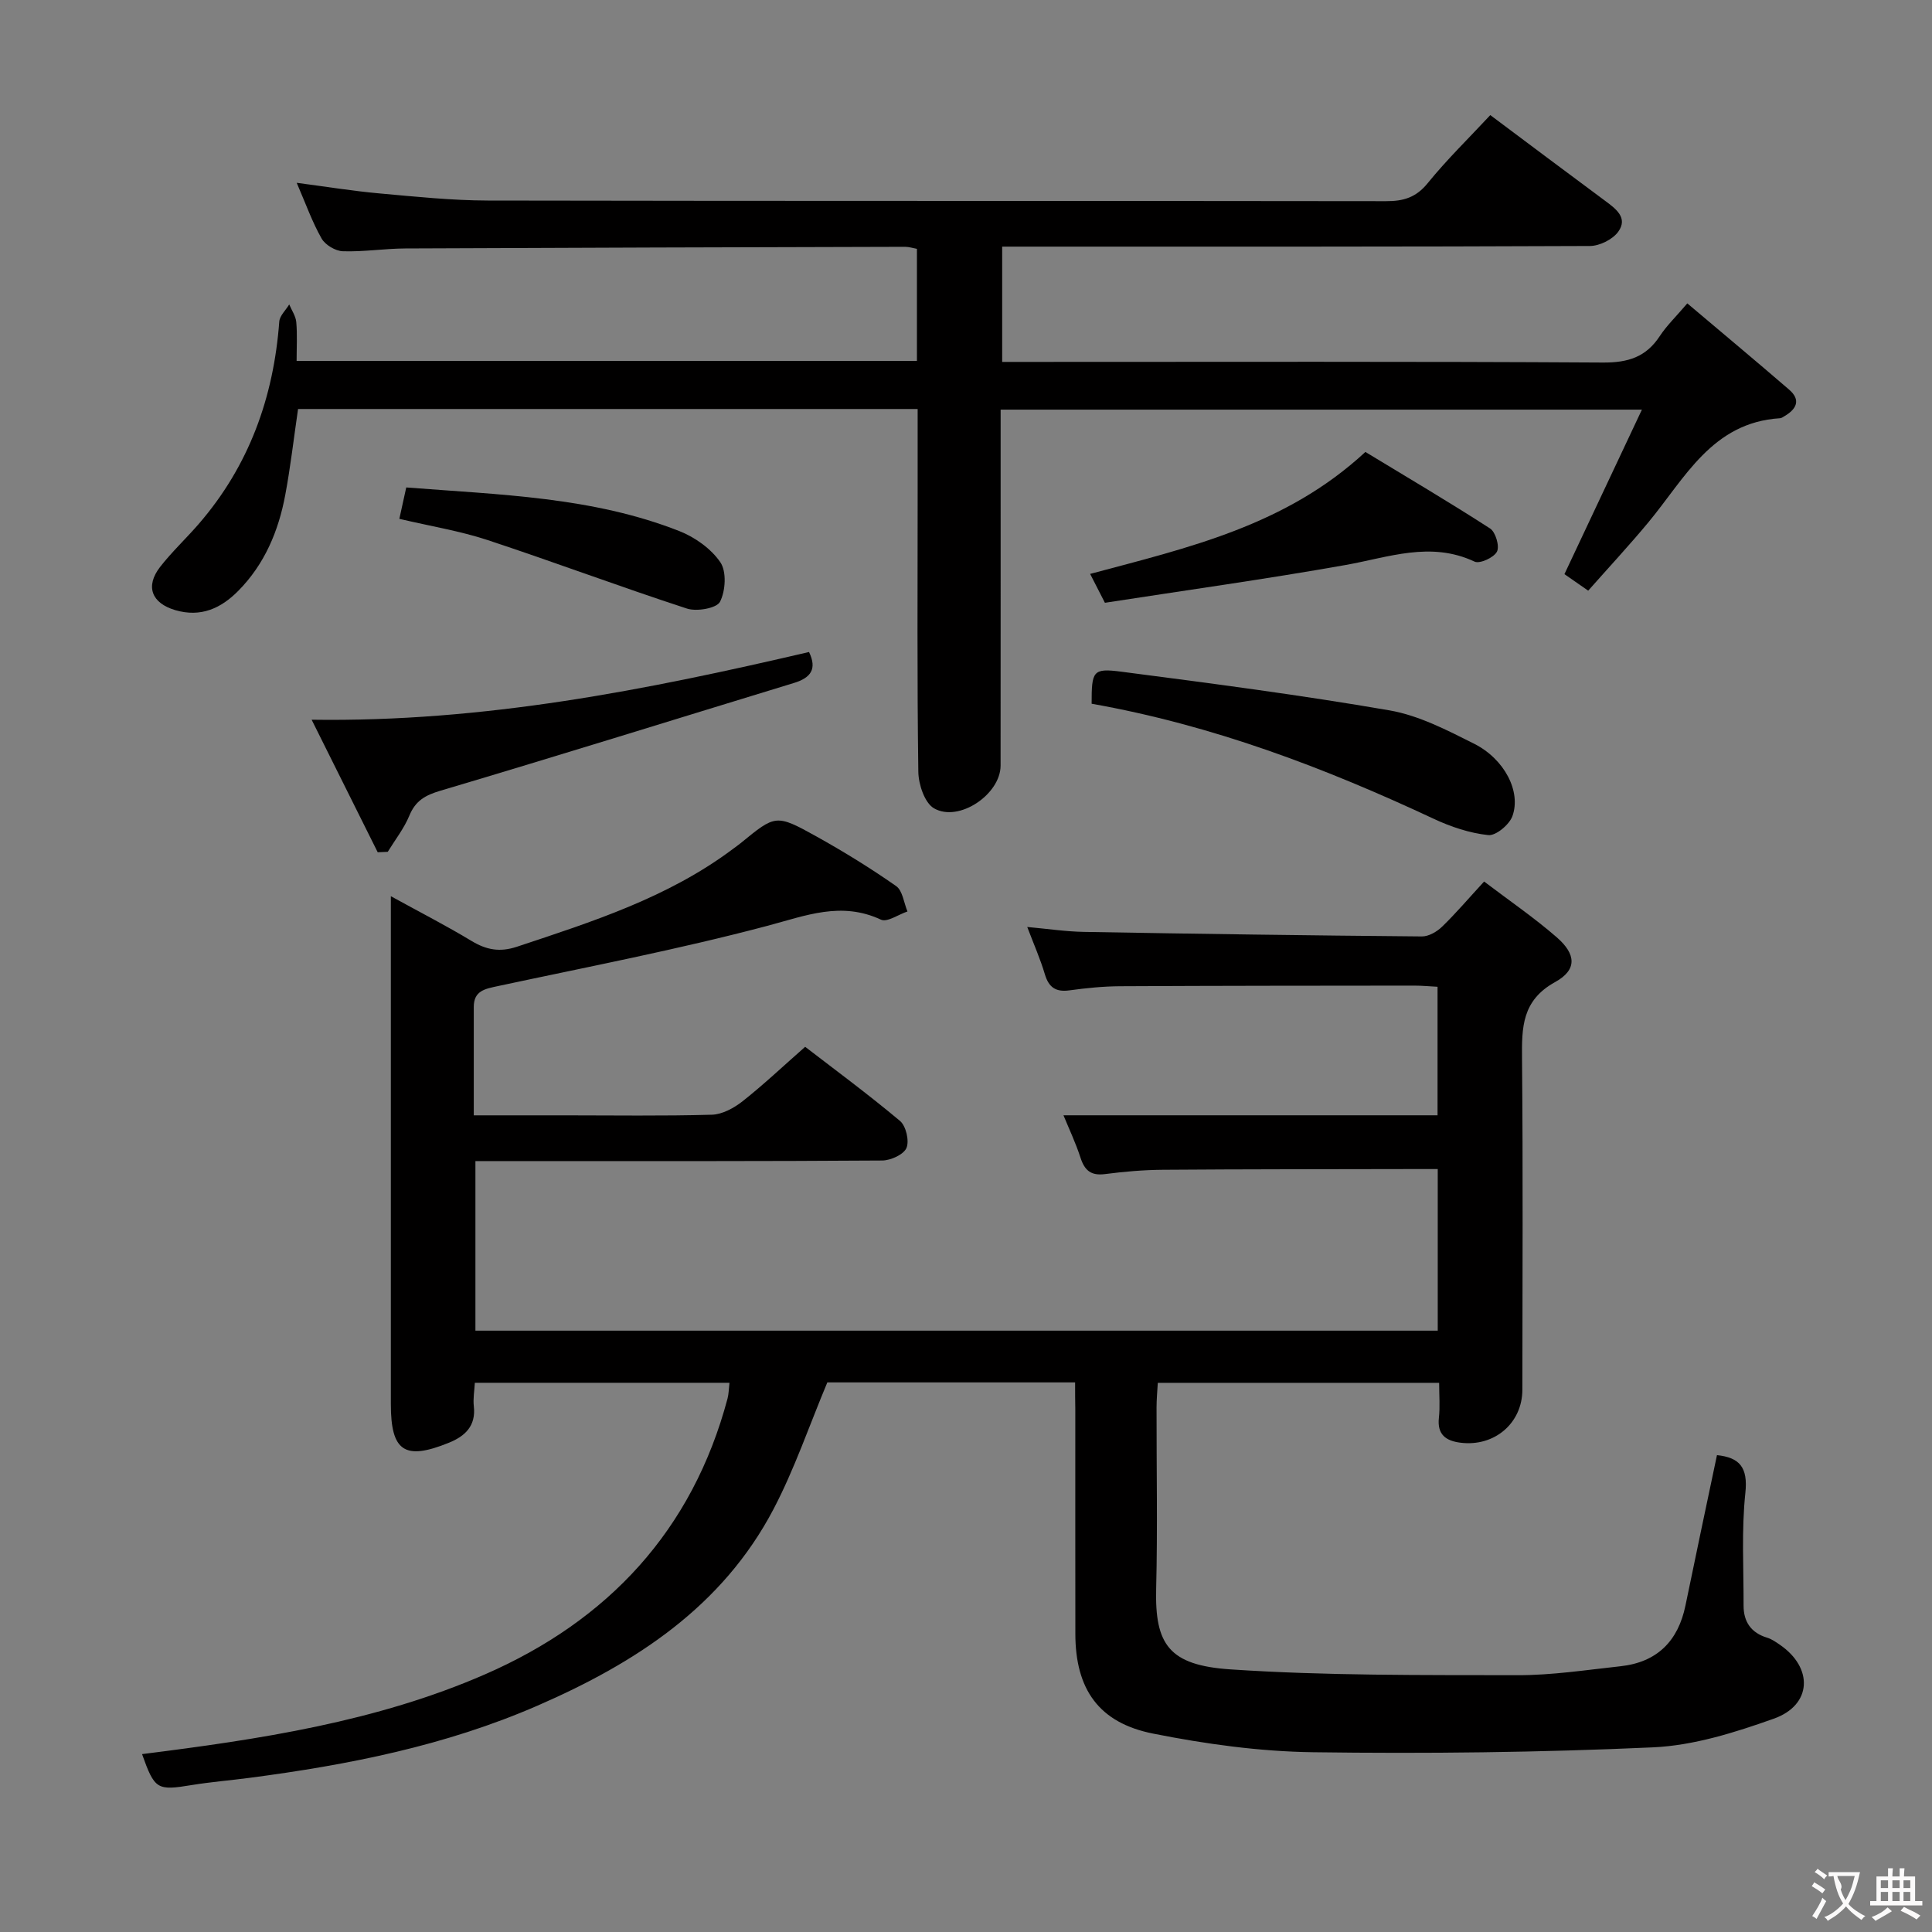 <svg enable-background="new 0 0 400 400" viewBox="0 0 400 400" xmlns="http://www.w3.org/2000/svg"><rect x="0" y="0" width="400" height="400" fill="#808080" stroke="none"/><g fill="#010000"><path d="m222.59 286.21c-17.72 0-34.84 0-51.3 0-3.75 8.96-6.79 17.93-11.13 26.22-10.6 20.21-28.53 31.85-48.86 40.7-19.11 8.32-39.22 12.28-59.69 14.96-3.95.52-7.94.84-11.87 1.48-7.23 1.19-7.71.96-10.33-6.4 24.26-3.05 48.47-6.68 71.02-16.52 25.45-11.1 42.92-29.77 50.2-57.1.25-.95.25-1.96.4-3.26-17.55 0-34.94 0-52.72 0-.09 1.66-.39 3.29-.21 4.86.47 4.09-1.84 6.21-5.15 7.55-9.18 3.73-12.03 1.8-12.03-8.01 0-33 0-65.99 0-98.99 0-1.77 0-3.54 0-6.15 6.06 3.33 11.49 6.11 16.7 9.26 3.07 1.85 5.83 2.38 9.38 1.21 15.63-5.19 31.32-10.19 44.74-20.25.53-.4 1.08-.78 1.6-1.2 7.22-5.91 7.3-6.05 15.68-1.4 5.66 3.15 11.21 6.57 16.51 10.28 1.35.94 1.6 3.46 2.35 5.26-1.86.62-4.21 2.3-5.5 1.69-8.22-3.83-15.53-.83-23.53 1.29-18.4 4.88-37.14 8.48-55.77 12.47-2.64.57-4.99.94-4.99 4.31v22.45h18.8c10.17 0 20.34.16 30.49-.13 2.17-.06 4.59-1.39 6.38-2.8 4.31-3.4 8.31-7.19 12.94-11.26 5.85 4.51 12.92 9.72 19.63 15.34 1.25 1.05 1.96 4.12 1.35 5.59-.57 1.37-3.25 2.59-5.01 2.61-24.5.17-48.99.12-73.49.12-3.47 0-6.94 0-10.75 0v35.11h199.24c0-11.01 0-21.92 0-33.46-1.93 0-3.71 0-5.48 0-17.16.04-34.33.02-51.49.15-3.98.03-7.97.38-11.92.89-2.86.37-4.2-.71-5.06-3.35-1.01-3.13-2.44-6.13-3.54-8.82h77.45c0-8.31 0-17.22 0-26.61-1.59-.08-3.19-.24-4.79-.24-20.33.02-40.66.02-60.99.13-3.48.02-6.97.38-10.42.85-2.82.39-4.28-.58-5.1-3.32-.93-3.14-2.27-6.17-3.65-9.8 4.3.39 8.04.96 11.79 1.02 23.3.41 46.61.74 69.92.94 1.41.01 3.11-.98 4.18-2.02 2.85-2.76 5.43-5.8 8.7-9.35 5.12 3.89 10.31 7.44 15.03 11.54 4.05 3.52 4.24 6.75-.32 9.27-6.9 3.81-6.92 9.4-6.86 15.9.21 22.83.09 45.66.07 68.49 0 6.93-5.77 11.86-12.78 10.99-3.06-.38-4.89-1.68-4.5-5.18.25-2.28.05-4.6.05-7.22-19.46 0-38.55 0-58.25 0-.09 1.63-.26 3.37-.26 5.12-.02 12.5.23 25-.08 37.49-.29 11.59 2.67 15.87 15.41 16.72 19.74 1.32 39.58 1.16 59.39 1.2 7.11.02 14.23-1.08 21.33-1.85 7.55-.82 11.94-5.18 13.46-12.59 2.13-10.38 4.34-20.75 6.52-31.12 4.68.49 6.44 2.52 5.88 7.81-.82 7.7-.35 15.55-.37 23.33-.01 3.37 1.55 5.65 4.89 6.66.93.28 1.79.89 2.61 1.45 6.99 4.79 6.68 12.51-1.26 15.32-8.04 2.86-16.57 5.55-24.99 5.93-23.44 1.06-46.94 1.33-70.4 1.01-11.05-.15-22.21-1.69-33.07-3.85-11.33-2.24-16.12-9.24-16.13-20.68-.02-15.5-.01-31-.01-46.49-.04-1.76-.04-3.55-.04-5.55z"/><path d="m189.84 74.73c0-8.02 0-15.49 0-23.21-.88-.16-1.66-.42-2.43-.42-34.5.09-68.99.18-103.49.34-4.31.02-8.63.72-12.93.58-1.54-.05-3.65-1.31-4.41-2.64-1.94-3.42-3.27-7.18-5.15-11.53 6.2.81 11.68 1.71 17.19 2.2 7.44.67 14.92 1.45 22.38 1.47 62 .12 123.99.04 185.99.13 3.6.01 6.2-.77 8.6-3.73 3.96-4.88 8.5-9.3 12.96-14.09 8.05 6.02 15.9 11.92 23.79 17.76 2.23 1.65 4.75 3.52 2.71 6.37-1.15 1.61-3.86 2.96-5.87 2.97-38.5.17-77 .13-115.49.13-1.96 0-3.92 0-6.2 0v23.87h5.92c39.5 0 79-.11 118.49.13 5.18.03 8.89-1.14 11.73-5.46 1.43-2.18 3.36-4.03 5.71-6.79 7.21 6.1 14.2 11.92 21.08 17.86 2.5 2.16 1.51 4.05-.98 5.5-.29.17-.59.4-.9.42-14.11.88-19.71 12.47-27.3 21.6-3.93 4.73-8.12 9.24-12.42 14.1-1.89-1.32-3.47-2.41-4.92-3.42 5.28-11.21 10.47-22.22 16.04-34.06-44.98 0-88.65 0-132.77 0v5.7c0 22.67.01 45.33-.01 68 0 5.93-8.63 11.82-13.79 8.84-1.93-1.12-3.2-4.94-3.24-7.54-.27-19.33-.14-38.66-.14-58 0-5.62 0-11.24 0-17.13-43.09 0-85.69 0-128.28 0-.89 6.07-1.56 11.97-2.65 17.79-1.39 7.47-4.28 14.35-9.72 19.85-3.57 3.62-7.76 5.56-13.06 4-4.87-1.44-6.27-4.9-3.12-8.96 2.45-3.14 5.4-5.89 8.01-8.91 10.39-12.02 15.48-26.15 16.65-41.86.09-1.23 1.35-2.37 2.06-3.56.51 1.22 1.35 2.41 1.46 3.66.23 2.6.07 5.23.07 8.03 43.11.01 85.55.01 128.43.01z"/><path d="m78.2 176.45c-4.45-8.92-8.9-17.85-13.68-27.44 35.64.53 69.25-6.15 102.98-14.02 1.7 3.52.38 5.34-3.12 6.41-24.39 7.44-48.73 15.05-73.17 22.3-3.2.95-5.18 2.08-6.46 5.17-1.1 2.66-2.95 5.01-4.47 7.49-.7.03-1.39.06-2.08.09z"/><path d="m226.01 145.7c0-6.77.22-7.4 6.1-6.64 18.57 2.41 37.15 4.83 55.59 8.02 6.06 1.05 11.9 4.09 17.5 6.9 6.29 3.17 9.77 9.9 7.93 14.99-.64 1.77-3.43 4.1-5 3.93-3.84-.41-7.74-1.71-11.28-3.37-22.6-10.58-45.77-19.39-70.84-23.83z"/><path d="m282.69 93.57c8.63 5.24 17.34 10.37 25.82 15.85 1.13.73 2 3.67 1.42 4.79-.63 1.23-3.56 2.57-4.63 2.07-9.15-4.3-17.83-.87-26.79.71-16.46 2.92-33.02 5.22-49.75 7.81-1.2-2.35-2.06-4.02-3.06-5.98 20.36-5.44 40.52-9.99 56.99-25.25z"/><path d="m82.68 107.42c.46-2.11.91-4.14 1.43-6.5 19.32 1.52 38.49 1.93 56.55 9.04 3.23 1.27 6.57 3.65 8.48 6.45 1.32 1.94 1.08 5.93-.07 8.18-.7 1.35-4.81 2.07-6.84 1.41-13.86-4.52-27.53-9.65-41.38-14.22-5.64-1.85-11.57-2.81-18.17-4.36z"/></g><path d="m377.9 391.2c-.2.3-.4.5-.6.8-.7-.6-1.4-1-2.2-1.5.2-.3.4-.5.5-.8.6.4 1.4.8 2.3 1.5zm-1.8 6.1c-.2-.2-.5-.4-.9-.6.4-.6.8-1.2 1.2-1.9s.7-1.3.9-1.9c.3.3.5.5.8.7-.7 1.3-1.4 2.6-2 3.7zm2.2-9c-.3.3-.5.5-.6.8-.6-.6-1.3-1.1-2-1.5.3-.3.5-.5.6-.7.6.5 1.3.9 2 1.4zm.3.2v-.9h2 4.5c-.3 1.3-.6 2.5-1 3.6s-.9 2.1-1.4 3c.4.5 1 1 1.6 1.4s1.2.8 1.9 1.1c-.3.2-.5.4-.8.8-.4-.3-1-.7-1.6-1.2s-1.2-1.1-1.6-1.6c-.5.6-1.1 1.1-1.7 1.6s-1.4.9-2.1 1.4c-.1-.3-.3-.5-.7-.8.6-.2 1.2-.5 1.9-1s1.4-1.1 2-1.8c-.5-.8-.9-1.6-1.2-2.5s-.6-2-.8-3.2c-.4.1-.7.1-1 .1zm2.5 2.7c.3 1 .7 1.7 1 2.2.3-.5.6-1.1 1-2s.6-1.9.9-3h-3.2-.4c.1.9 1.3 1.8.7 2.8z" fill="#fbfafa"/><path d="m396.5 388.5v1.5 3.6h1.5v.9c-.4 0-1 0-1.7 0h-7.9c-.5 0-.9 0-1.2 0v-.9h1.3v-3.5c0-.7 0-1.2 0-1.6h2.4c0-.8 0-1.4 0-1.7h1c0 .3-.1.8-.1 1.7h1.5c0-.8 0-1.4 0-1.7h1c0 .3-.1.9-.1 1.7zm-8.2 9.2c-.2-.3-.5-.5-.8-.8.8-.3 1.4-.6 1.9-.9s1-.7 1.4-1.1c.3.3.6.5.9.8-1.6 1-2.8 1.6-3.4 2zm2.6-6.8v-1.6h-1.5v1.6zm0 2.7v-1.9h-1.5v1.9zm2.4-2.7v-1.6h-1.5v1.6zm0 2.7v-1.9h-1.5v1.9zm.2 2 .7-.8c.4.2.9.5 1.6.8s1.3.7 1.8 1c-.3.3-.5.5-.8.8-.4-.3-1.5-1-3.3-1.8zm2-4.7v-1.6h-1.4v1.6zm0 2.7v-1.9h-1.4v1.9z" fill="#fbfafa"/></svg>